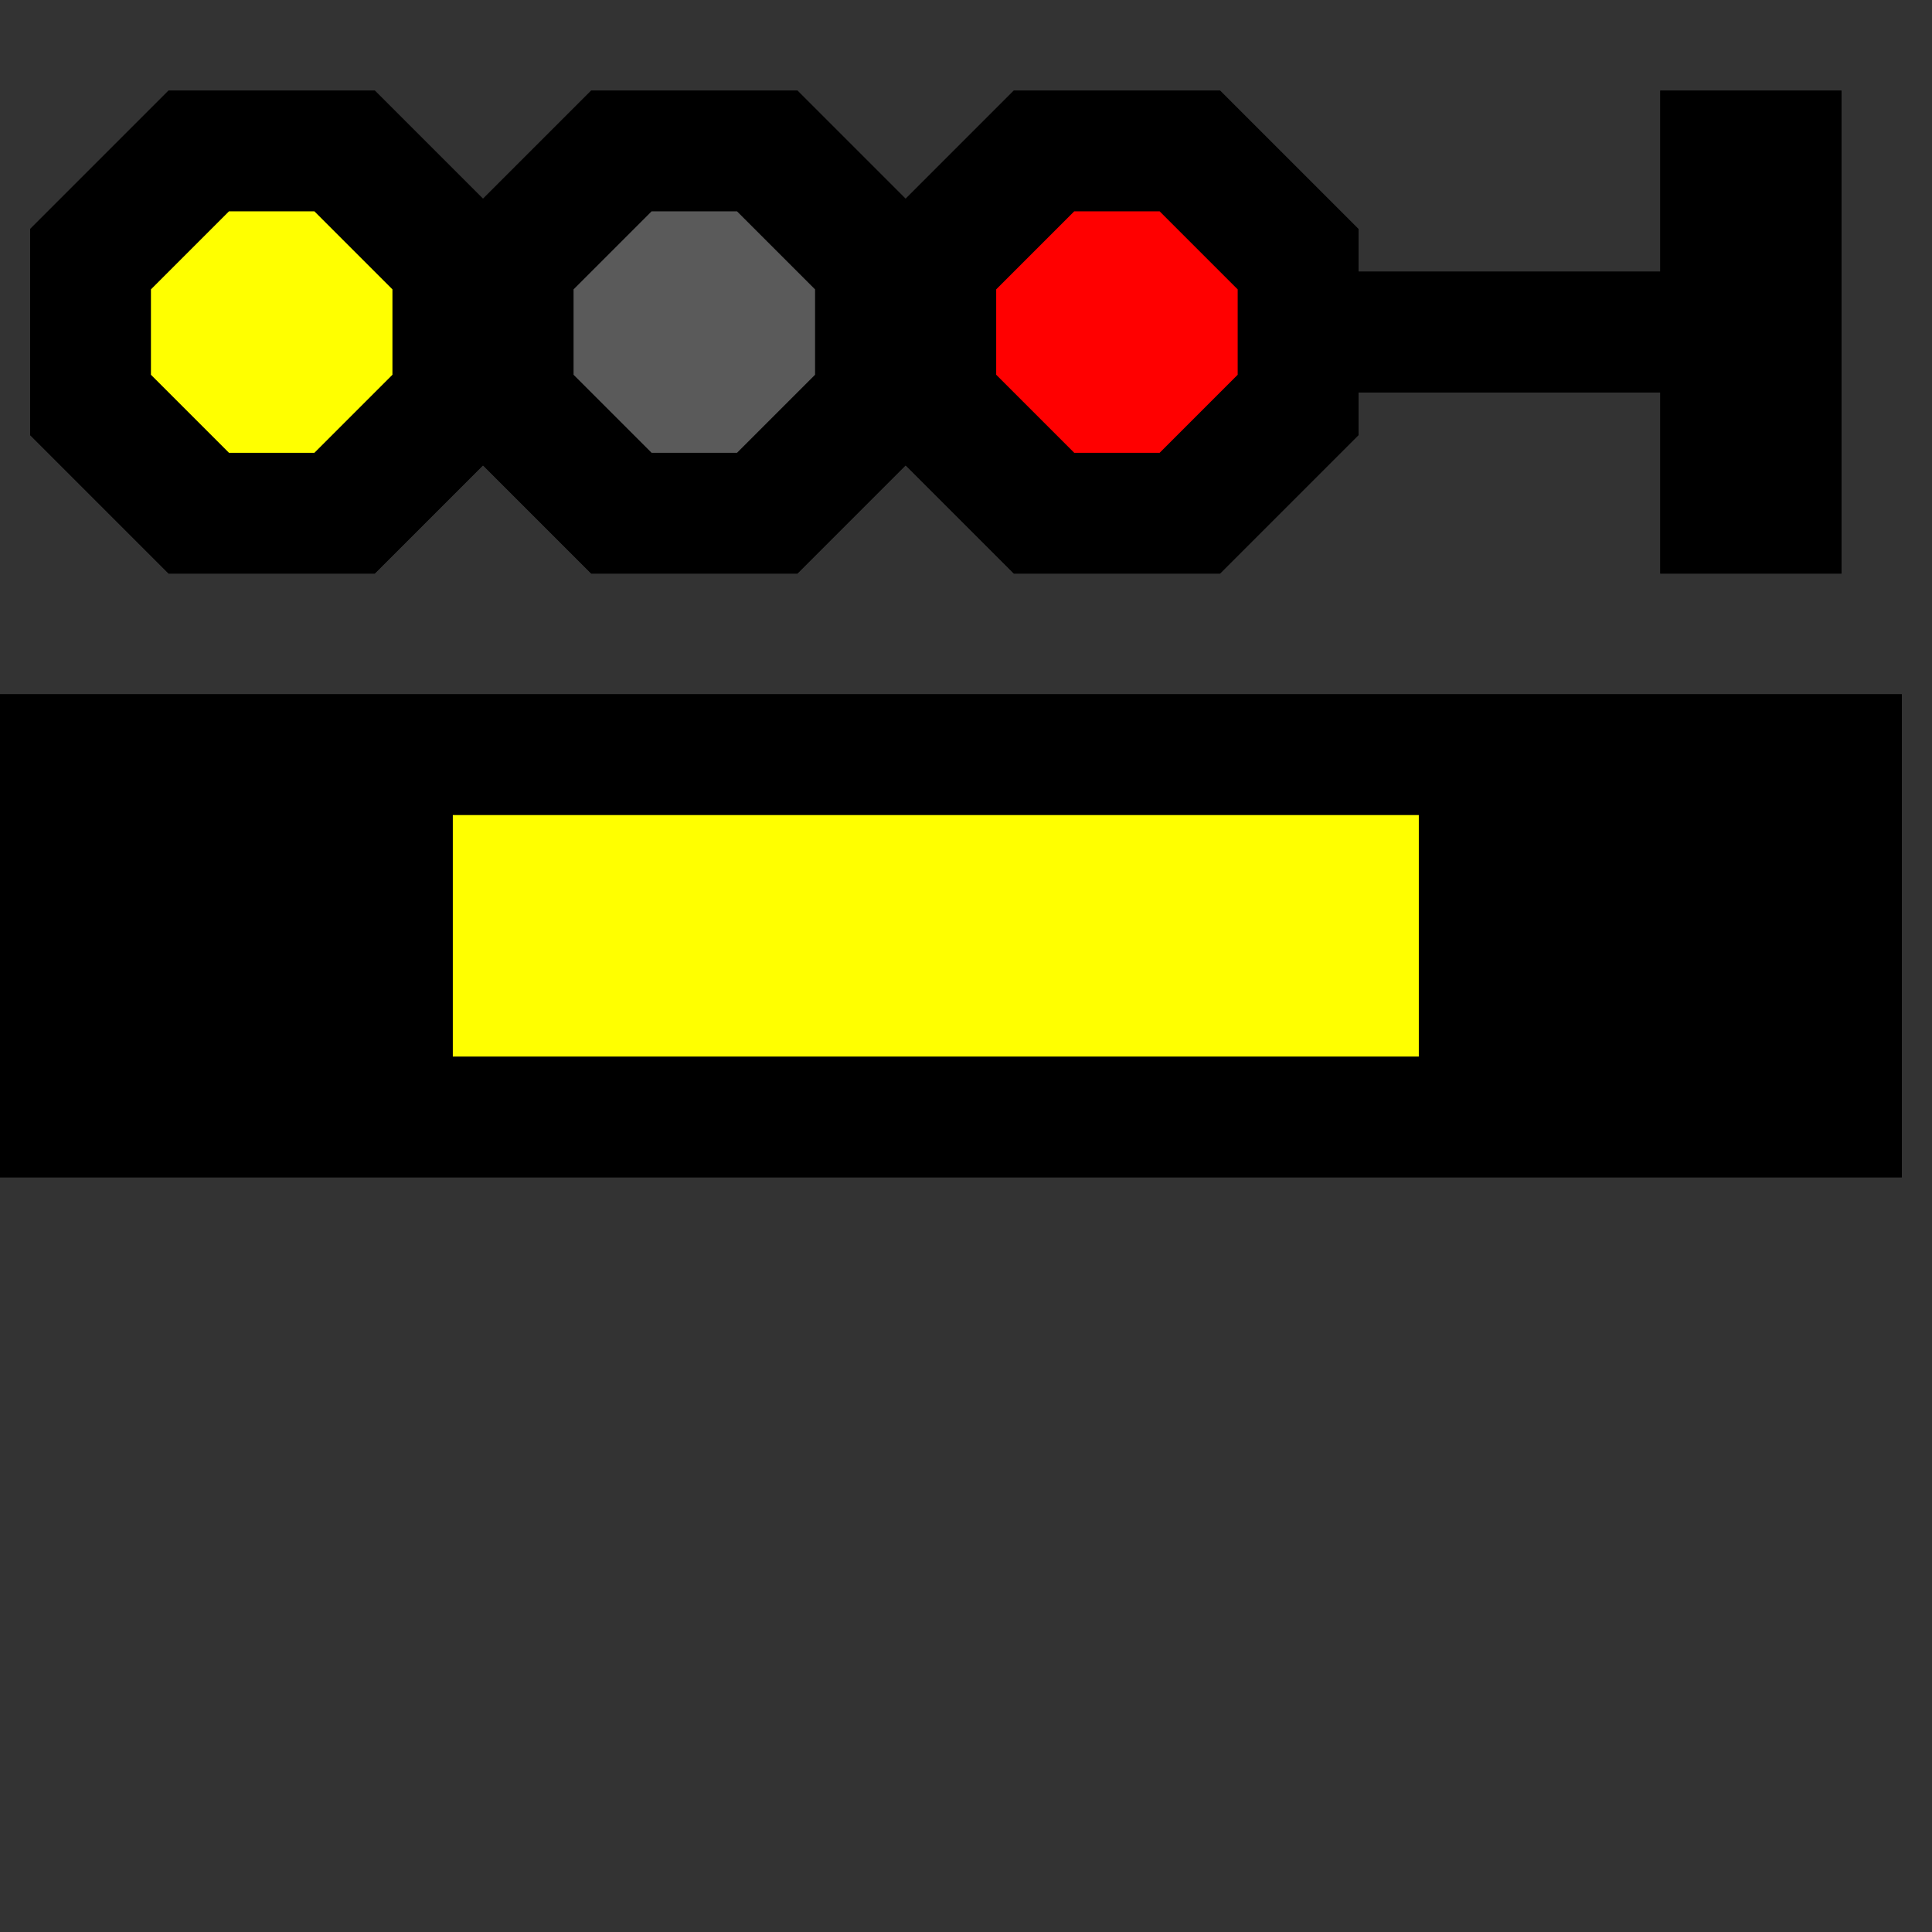 ﻿<?xml version="1.0" encoding="utf-8"?>
<svg width="32" height="32">
  <rect width="100%" height="100%" fill="#333333" stroke="none"/>
  <g>
    <!-- Track -->
    <path stroke="rgb(0,0,0)" fill="rgb(0,0,0)" d="M 0,12 L 31,12 L 31,19 L 0,19 z " />
    <!--yellow-->
    <path stroke="rgb(255,255,0)" fill="rgb(255,255,0)" d="M 8,14 L 23,14 L 23,17 L 8,17 z " />
    <!-- signal -->
    <path stroke="rgb(0,0,0)" fill="rgb(0,0,0)" d="M 1,4 L 3,2 L 6,2 L 8,4 L 10,2 L 13,2 L 15,4 L 17,2 L 20,2 L 22,4 L 22,5 L 28,5 L 28,2 L 30,2 L 30,9 L 28,9 L 28,6 L 22,6 L 22,7 L 20,9 L 17,9 L 15,7 L 13,9 L 10,9 L 8,7 L 6,9 L 3,9 L 1,7 z " />
    <!-- Top Lamp -->
    <path stroke="rgb(255,255,0)" fill="rgb(255,255,0)" d="M 4,4 L 5,4 L 6,5 L 6,6 L 5,7 L 4,7 L 3,6 L 3,5 z "></path>
    <!--Middle Lamp -->
    <path stroke="rgb(0,255,0)" fill="rgb(0,255,0)" d="M 11,4 L 12,4 L 13,5 L 13,6 L 12,7 L 11,7 L 10,6 L 10,5 z " />
    <!-- Bottom Lamp -->
    <path stroke="rgb(255,0,0)" fill="rgb(255,0,0)" d="M 18,4 L 19,4 L 20,5 L 20,6 L 19,7 L 18,7 L 17,6 L 17,5 z " />
  </g>
  <g>
    <!-- Track -->
    <path stroke="rgb(0,0,0)" fill="rgb(0,0,0)" d="M 0,12 L 31,12 L 31,19 L 0,19 z " />
    <!--yellow-->
    <path stroke="rgb(255,255,0)" fill="rgb(255,255,0)" d="M 8,14 L 23,14 L 23,17 L 8,17 z " />
    <!-- signal -->
    <path stroke="rgb(0,0,0)" fill="rgb(0,0,0)" d="M 1,4 L 3,2 L 6,2 L 8,4 L 10,2 L 13,2 L 15,4 L 17,2 L 20,2 L 22,4 L 22,5 L 28,5 L 28,2 L 30,2 L 30,9 L 28,9 L 28,6 L 22,6 L 22,7 L 20,9 L 17,9 L 15,7 L 13,9 L 10,9 L 8,7 L 6,9 L 3,9 L 1,7 z " />
    <!-- Top Lamp -->
    <path stroke="rgb(255,255,0)" fill="rgb(255,255,0)" d="M 4,4 L 5,4 L 6,5 L 6,6 L 5,7 L 4,7 L 3,6 L 3,5 z "></path>
    <!--Middle Lamp -->
    <path stroke="rgb(90,90,90)" fill="rgb(90,90,90)" d="M 11,4 L 12,4 L 13,5 L 13,6 L 12,7 L 11,7 L 10,6 L 10,5 z " />
    <!-- Bottom Lamp -->
    <path stroke="rgb(255,0,0)" fill="rgb(255,0,0)" d="M 18,4 L 19,4 L 20,5 L 20,6 L 19,7 L 18,7 L 17,6 L 17,5 z " />
  </g>
</svg>